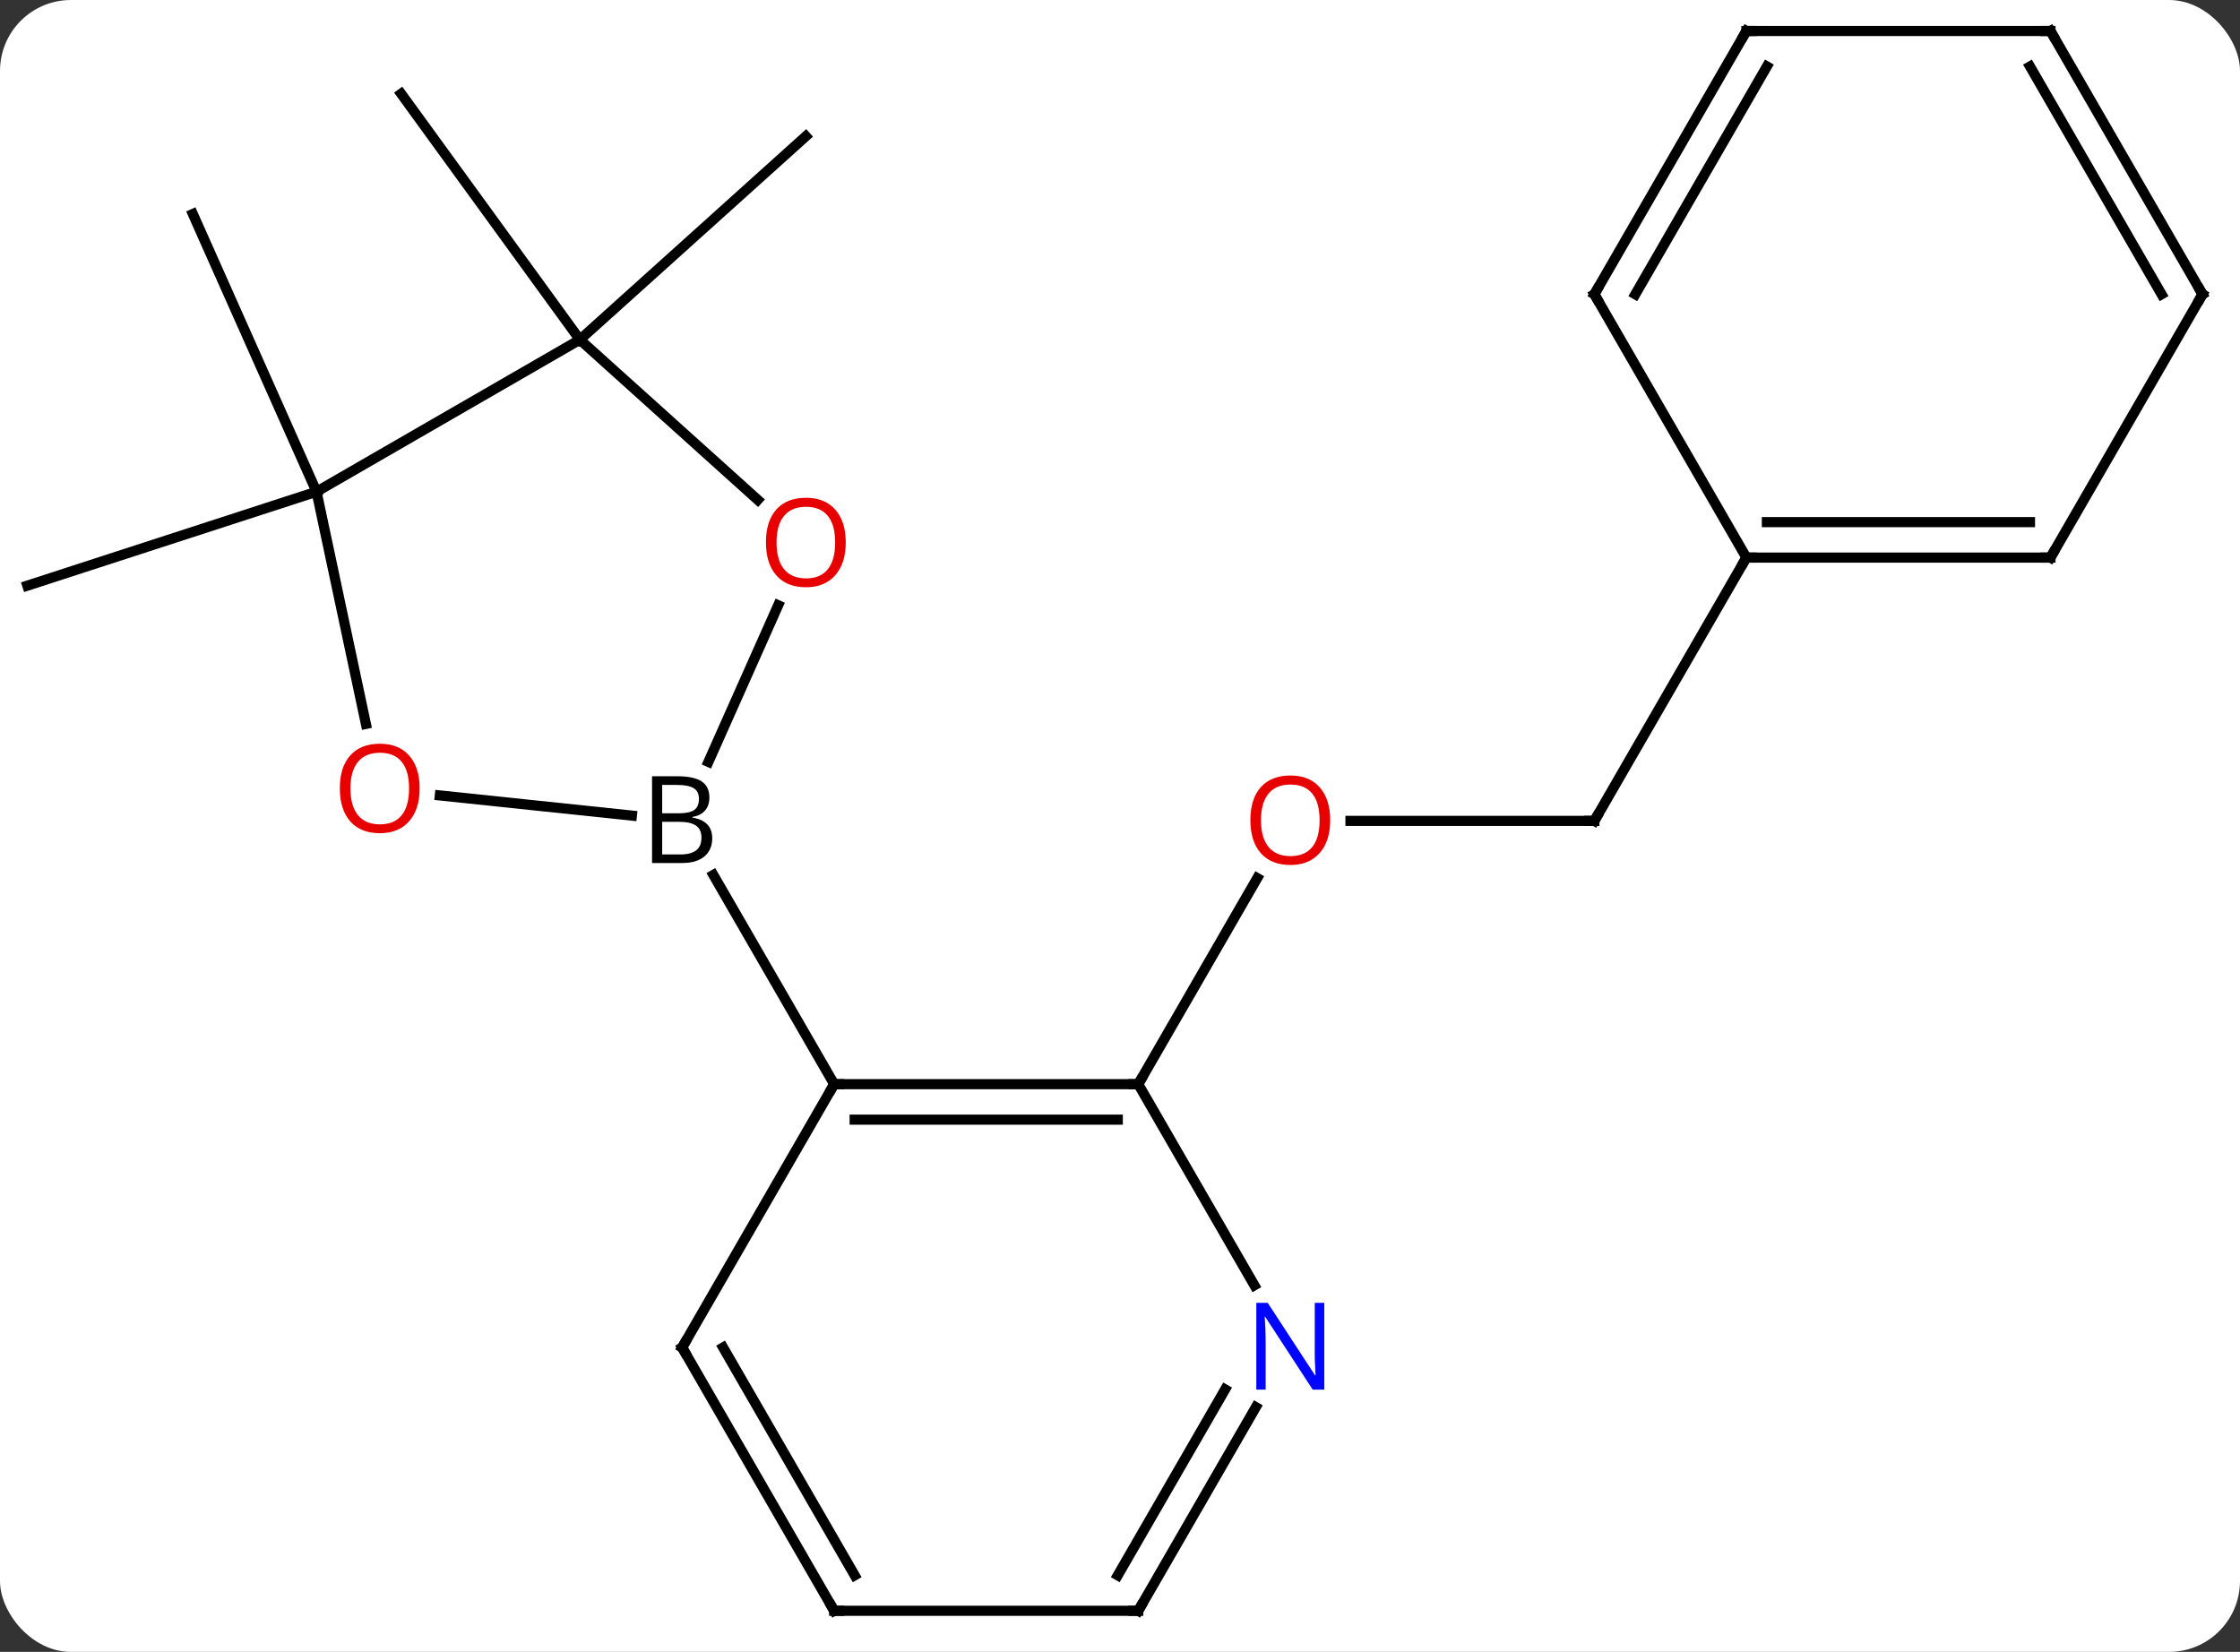 <svg width="221" viewBox="0 0 221 163" style="fill-opacity:1; color-rendering:auto; color-interpolation:auto; text-rendering:auto; stroke:black; stroke-linecap:square; stroke-miterlimit:10; shape-rendering:auto; stroke-opacity:1; fill:black; stroke-dasharray:none; font-weight:normal; stroke-width:1; font-family:'Open Sans'; font-style:normal; stroke-linejoin:miter; font-size:12; stroke-dashoffset:0; image-rendering:auto;" height="163" class="cas-substance-image" xmlns:xlink="http://www.w3.org/1999/xlink" xmlns="http://www.w3.org/2000/svg"><rect x="0" y="0" width="221" height="163" fill="#333333" stroke="none"/><svg class="cas-substance-single-component"><rect y="0" x="0" width="221" stroke="none" ry="7" rx="7" height="163" fill="white" class="cas-substance-group"/><svg y="0" x="0" width="221" viewBox="0 0 221 163" style="fill:black;" height="163" class="cas-substance-single-component-image"><svg><g><g transform="translate(110,81)" style="text-rendering:geometricPrecision; color-rendering:optimizeQuality; color-interpolation:linearRGB; stroke-linecap:butt; image-rendering:optimizeQuality;"><line y2="0" y1="0" x2="47.301" x1="23.238" style="fill:none;"/><line y2="25.98" y1="5.648" x2="2.301" x1="14.04" style="fill:none;"/><line y2="-25.98" y1="0" x2="62.301" x1="47.301" style="fill:none;"/><line y2="-47.481" y1="-71.751" x2="-52.791" x1="-70.422" style="fill:none;"/><line y2="-47.481" y1="-67.554" x2="-52.791" x1="-30.495" style="fill:none;"/><line y2="-32.481" y1="-23.211" x2="-78.771" x1="-107.301" style="fill:none;"/><line y2="-32.481" y1="-59.886" x2="-78.771" x1="-90.972" style="fill:none;"/><line y2="25.98" y1="25.98" x2="2.301" x1="-27.699" style="fill:none;"/><line y2="29.48" y1="29.48" x2="0.28" x1="-25.678" style="fill:none;"/><line y2="51.963" y1="25.98" x2="-42.699" x1="-27.699" style="fill:none;"/><line y2="5.336" y1="25.98" x2="-39.618" x1="-27.699" style="fill:none;"/><line y2="45.825" y1="25.98" x2="13.757" x1="2.301" style="fill:none;"/><line y2="77.943" y1="51.963" x2="-27.699" x1="-42.699" style="fill:none;"/><line y2="74.443" y1="51.963" x2="-25.678" x1="-38.658" style="fill:none;"/><line y2="77.943" y1="57.851" x2="2.301" x1="13.901" style="fill:none;"/><line y2="74.443" y1="56.101" x2="0.28" x1="10.87" style="fill:none;"/><line y2="77.943" y1="77.943" x2="2.301" x1="-27.699" style="fill:none;"/><line y2="-21.274" y1="-5.821" x2="-33.225" x1="-40.107" style="fill:none;"/><line y2="-2.512" y1="-0.521" x2="-66.607" x1="-47.657" style="fill:none;"/><line y2="-47.481" y1="-31.678" x2="-52.791" x1="-35.241" style="fill:none;"/><line y2="-32.481" y1="-9.568" x2="-78.771" x1="-73.901" style="fill:none;"/><line y2="-32.481" y1="-47.481" x2="-78.771" x1="-52.791" style="fill:none;"/><line y2="-25.98" y1="-25.98" x2="92.301" x1="62.301" style="fill:none;"/><line y2="-29.48" y1="-29.48" x2="90.28" x1="64.322" style="fill:none;"/><line y2="-51.963" y1="-25.98" x2="47.301" x1="62.301" style="fill:none;"/><line y2="-51.963" y1="-25.98" x2="107.301" x1="92.301" style="fill:none;"/><line y2="-77.943" y1="-51.963" x2="62.301" x1="47.301" style="fill:none;"/><line y2="-74.443" y1="-51.963" x2="64.322" x1="51.342" style="fill:none;"/><line y2="-77.943" y1="-51.963" x2="92.301" x1="107.301" style="fill:none;"/><line y2="-74.443" y1="-51.963" x2="90.28" x1="103.26" style="fill:none;"/><line y2="-77.943" y1="-77.943" x2="92.301" x1="62.301" style="fill:none;"/></g><g transform="translate(110,81)" style="fill:rgb(230,0,0); text-rendering:geometricPrecision; color-rendering:optimizeQuality; image-rendering:optimizeQuality; font-family:'Open Sans'; stroke:rgb(230,0,0); color-interpolation:linearRGB;"><path style="stroke:none;" d="M21.238 -0.07 Q21.238 1.992 20.199 3.172 Q19.16 4.352 17.317 4.352 Q15.426 4.352 14.395 3.188 Q13.364 2.023 13.364 -0.086 Q13.364 -2.18 14.395 -3.328 Q15.426 -4.477 17.317 -4.477 Q19.176 -4.477 20.207 -3.305 Q21.238 -2.133 21.238 -0.07 ZM14.41 -0.07 Q14.41 1.664 15.153 2.57 Q15.895 3.477 17.317 3.477 Q18.738 3.477 19.465 2.578 Q20.192 1.68 20.192 -0.07 Q20.192 -1.805 19.465 -2.695 Q18.738 -3.586 17.317 -3.586 Q15.895 -3.586 15.153 -2.688 Q14.41 -1.789 14.41 -0.07 Z"/></g><g transform="translate(110,81)" style="stroke-linecap:butt; text-rendering:geometricPrecision; color-rendering:optimizeQuality; image-rendering:optimizeQuality; font-family:'Open Sans'; color-interpolation:linearRGB; stroke-miterlimit:5;"><path style="fill:none;" d="M46.801 -0 L47.301 0 L47.551 -0.433"/><path style="fill:none;" d="M-27.199 25.98 L-27.699 25.98 L-27.949 26.413"/><path style="fill:none;" d="M1.801 25.98 L2.301 25.98 L2.551 25.547"/><path style="fill:none;" d="M-42.449 51.53 L-42.699 51.963 L-42.449 52.396"/><path style="fill:rgb(0,5,255); stroke:none;" d="M20.653 56.119 L19.512 56.119 L14.824 48.932 L14.778 48.932 Q14.871 50.197 14.871 51.244 L14.871 56.119 L13.949 56.119 L13.949 47.557 L15.074 47.557 L19.746 54.713 L19.793 54.713 Q19.793 54.557 19.746 53.697 Q19.699 52.838 19.715 52.463 L19.715 47.557 L20.653 47.557 L20.653 56.119 Z"/><path style="fill:none;" d="M-27.949 77.51 L-27.699 77.943 L-27.199 77.943"/><path style="fill:none;" d="M2.551 77.51 L2.301 77.943 L1.801 77.943"/><path style="stroke:none;" d="M-45.668 -4.406 L-43.246 -4.406 Q-41.543 -4.406 -40.777 -3.898 Q-40.011 -3.391 -40.011 -2.297 Q-40.011 -1.531 -40.433 -1.031 Q-40.855 -0.531 -41.683 -0.391 L-41.683 -0.328 Q-39.73 0 -39.73 1.719 Q-39.73 2.859 -40.504 3.508 Q-41.277 4.156 -42.668 4.156 L-45.668 4.156 L-45.668 -4.406 ZM-44.668 -0.75 L-43.027 -0.75 Q-41.965 -0.75 -41.504 -1.078 Q-41.043 -1.406 -41.043 -2.188 Q-41.043 -2.906 -41.558 -3.227 Q-42.074 -3.547 -43.199 -3.547 L-44.668 -3.547 L-44.668 -0.75 ZM-44.668 0.094 L-44.668 3.312 L-42.871 3.312 Q-41.84 3.312 -41.316 2.906 Q-40.793 2.5 -40.793 1.641 Q-40.793 0.844 -41.332 0.469 Q-41.871 0.094 -42.965 0.094 L-44.668 0.094 Z"/><path style="fill:rgb(230,0,0); stroke:none;" d="M-26.558 -27.475 Q-26.558 -25.413 -27.597 -24.233 Q-28.636 -23.053 -30.479 -23.053 Q-32.37 -23.053 -33.401 -24.218 Q-34.432 -25.382 -34.432 -27.491 Q-34.432 -29.585 -33.401 -30.733 Q-32.37 -31.882 -30.479 -31.882 Q-28.62 -31.882 -27.589 -30.71 Q-26.558 -29.538 -26.558 -27.475 ZM-33.386 -27.475 Q-33.386 -25.741 -32.643 -24.835 Q-31.901 -23.928 -30.479 -23.928 Q-29.058 -23.928 -28.331 -24.827 Q-27.604 -25.725 -27.604 -27.475 Q-27.604 -29.21 -28.331 -30.1 Q-29.058 -30.991 -30.479 -30.991 Q-31.901 -30.991 -32.643 -30.093 Q-33.386 -29.194 -33.386 -27.475 Z"/><path style="fill:rgb(230,0,0); stroke:none;" d="M-68.597 -3.205 Q-68.597 -1.143 -69.636 0.037 Q-70.675 1.217 -72.518 1.217 Q-74.409 1.217 -75.44 0.052 Q-76.472 -1.112 -76.472 -3.221 Q-76.472 -5.315 -75.44 -6.463 Q-74.409 -7.612 -72.518 -7.612 Q-70.659 -7.612 -69.628 -6.44 Q-68.597 -5.268 -68.597 -3.205 ZM-75.425 -3.205 Q-75.425 -1.471 -74.682 -0.565 Q-73.94 0.342 -72.518 0.342 Q-71.097 0.342 -70.37 -0.557 Q-69.643 -1.455 -69.643 -3.205 Q-69.643 -4.94 -70.37 -5.83 Q-71.097 -6.721 -72.518 -6.721 Q-73.94 -6.721 -74.682 -5.822 Q-75.425 -4.924 -75.425 -3.205 Z"/><path style="fill:none;" d="M62.801 -25.98 L62.301 -25.98 L62.051 -25.547"/><path style="fill:none;" d="M91.801 -25.98 L92.301 -25.98 L92.551 -26.413"/><path style="fill:none;" d="M47.551 -51.53 L47.301 -51.963 L47.551 -52.396"/><path style="fill:none;" d="M107.051 -51.53 L107.301 -51.963 L107.051 -52.396"/><path style="fill:none;" d="M62.051 -77.51 L62.301 -77.943 L62.801 -77.943"/><path style="fill:none;" d="M92.551 -77.51 L92.301 -77.943 L91.801 -77.943"/></g></g></svg></svg></svg></svg>